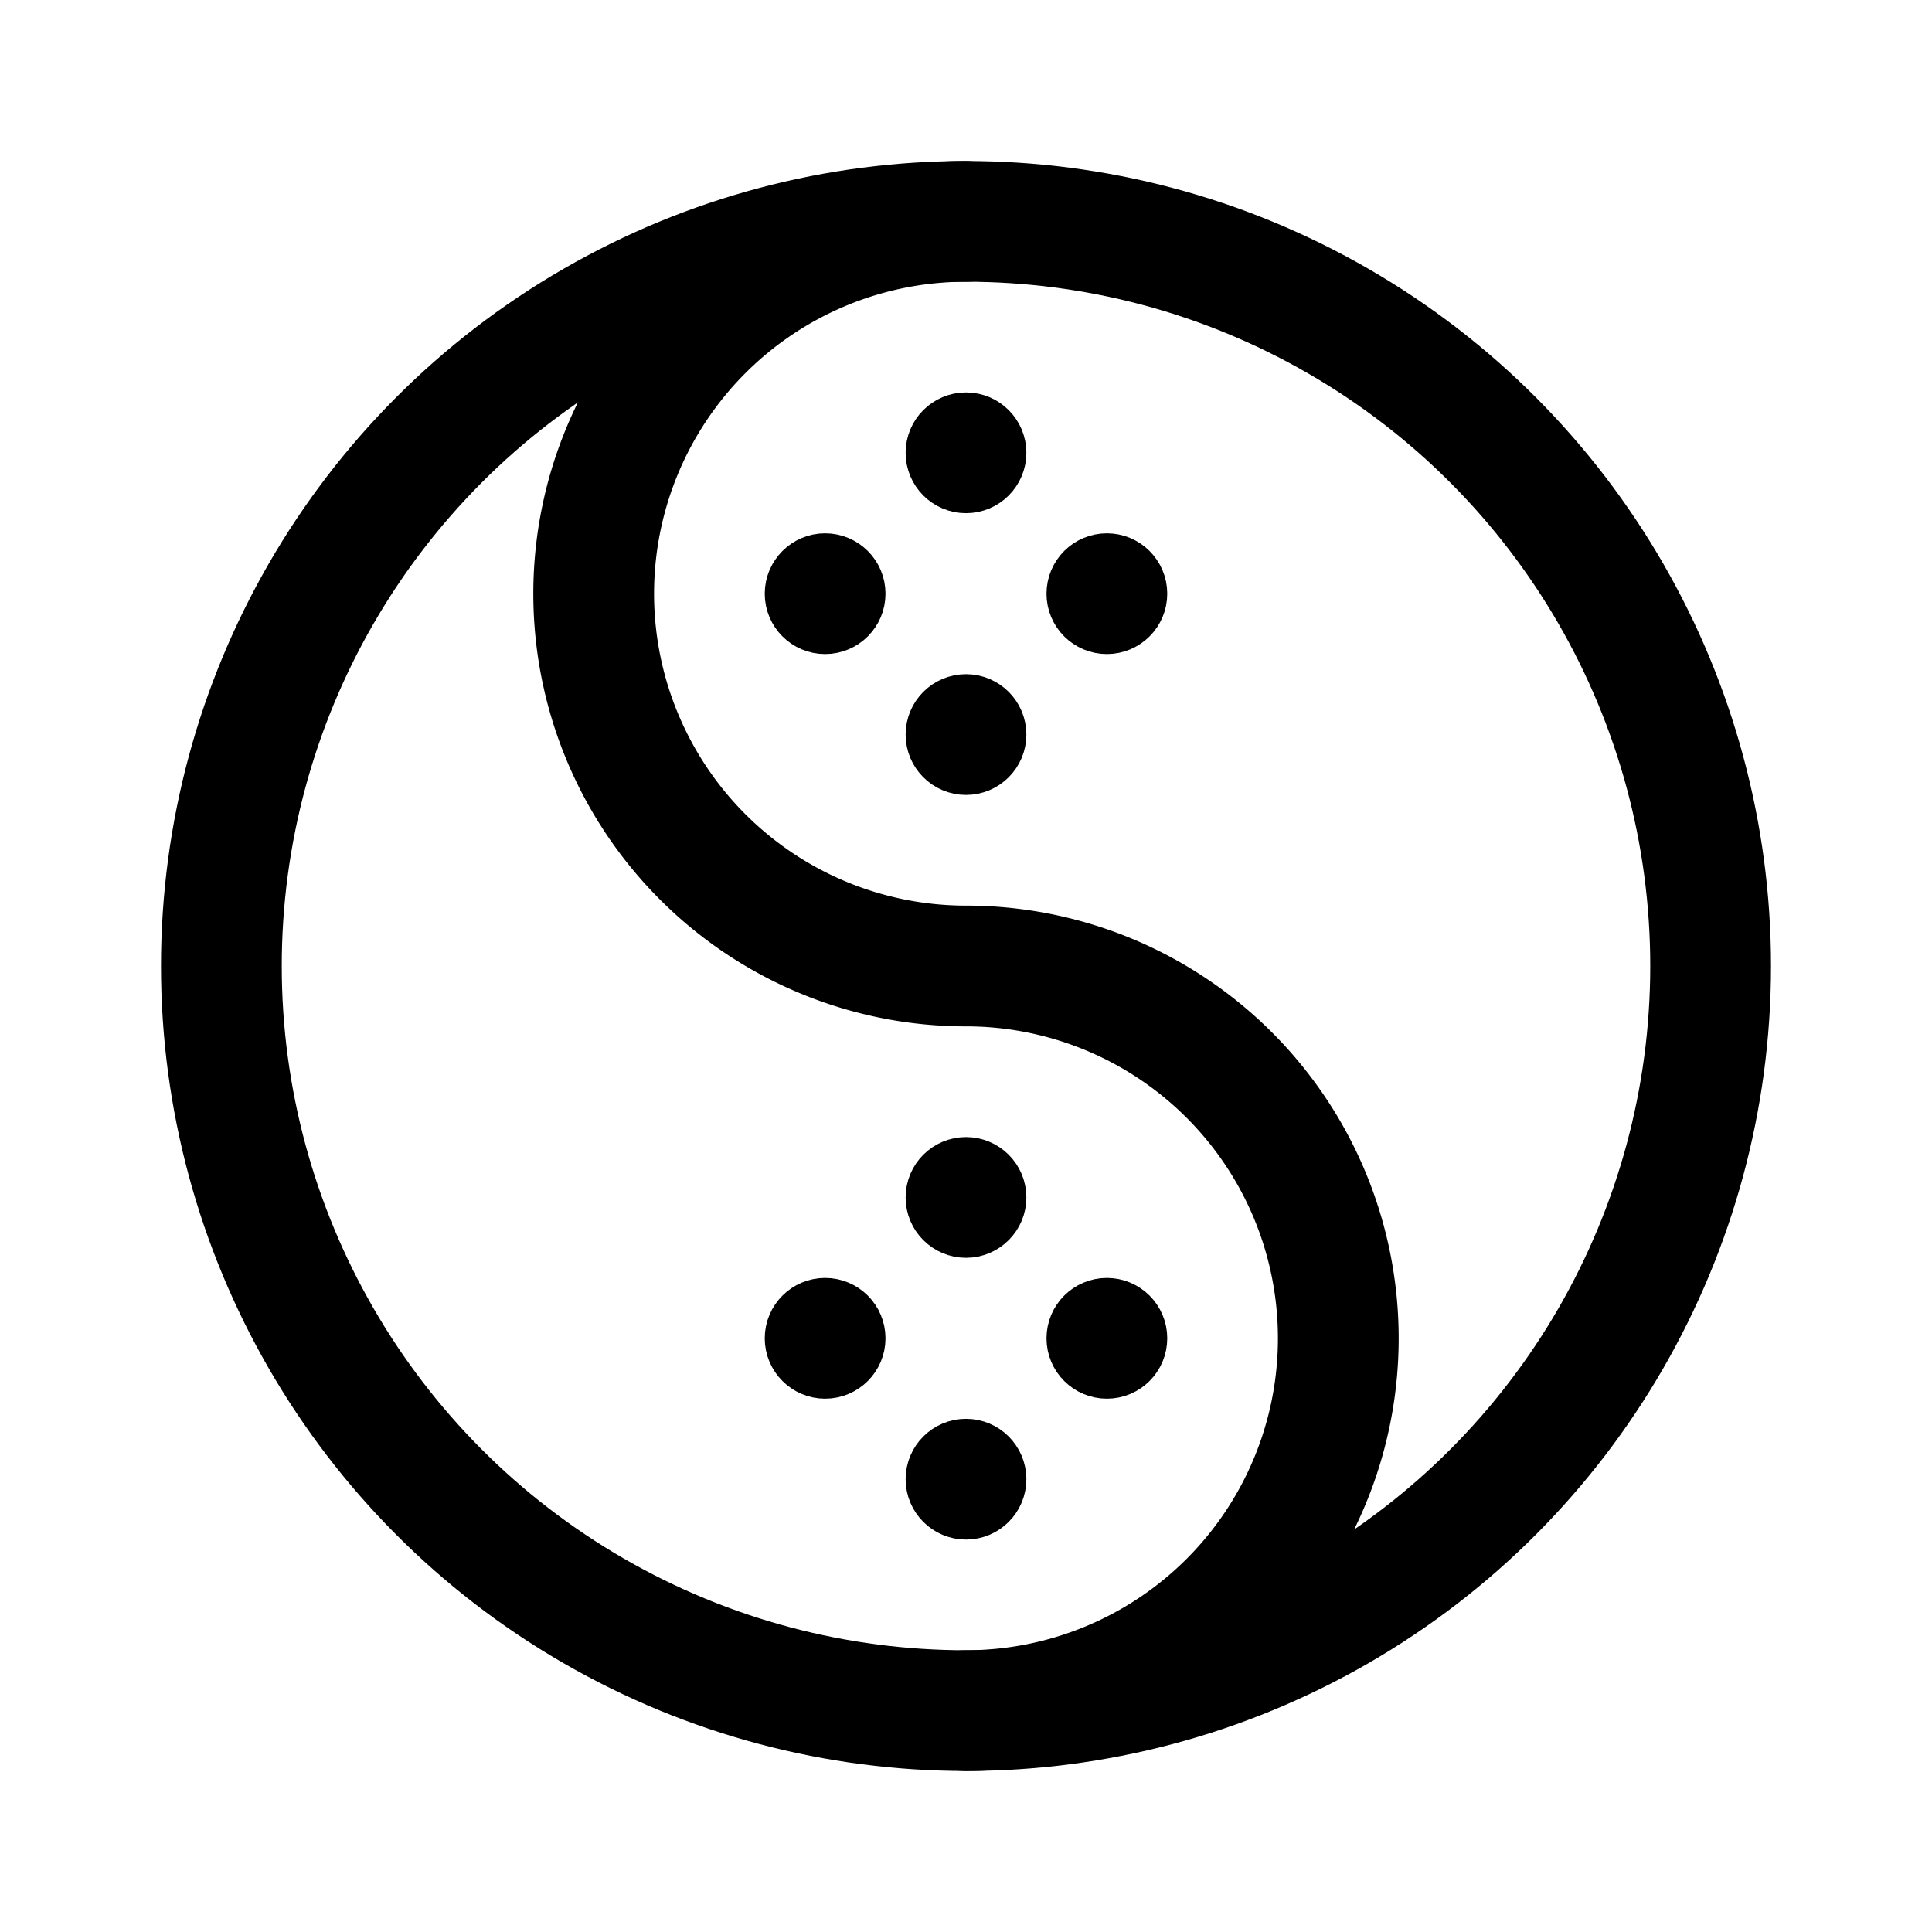 <svg width="192" height="192" viewBox="0 0 192 192" fill="none" xmlns="http://www.w3.org/2000/svg"><circle cx="110" cy="133" r="3" stroke="#000" stroke-width="6" stroke-linecap="round" stroke-linejoin="round"/><circle cx="96" cy="119" r="3" stroke="#000" stroke-width="6" stroke-linecap="round" stroke-linejoin="round"/><circle cx="96" cy="147" r="3" stroke="#000" stroke-width="6" stroke-linecap="round" stroke-linejoin="round"/><circle cx="82" cy="133" r="3" stroke="#000" stroke-width="6" stroke-linecap="round" stroke-linejoin="round"/><circle cx="110" cy="59" r="3" stroke="#000" stroke-width="6" stroke-linecap="round" stroke-linejoin="round"/><circle cx="96" cy="45" r="3" stroke="#000" stroke-width="6" stroke-linecap="round" stroke-linejoin="round"/><circle cx="96" cy="73" r="3" stroke="#000" stroke-width="6" stroke-linecap="round" stroke-linejoin="round"/><circle cx="82" cy="59" r="3" stroke="#000" stroke-width="6" stroke-linecap="round" stroke-linejoin="round"/><circle cx="96" cy="96" r="74" stroke="#000" stroke-width="12" stroke-linecap="round" stroke-linejoin="round"/><path d="M96 96a36.997 36.997 0 0 1 34.184 22.841 37.006 37.006 0 0 1-8.021 40.322A37.011 37.011 0 0 1 96 170m0-74a36.999 36.999 0 1 1 0-74" stroke="#000" stroke-width="12" stroke-linecap="round" stroke-linejoin="round"/></svg>